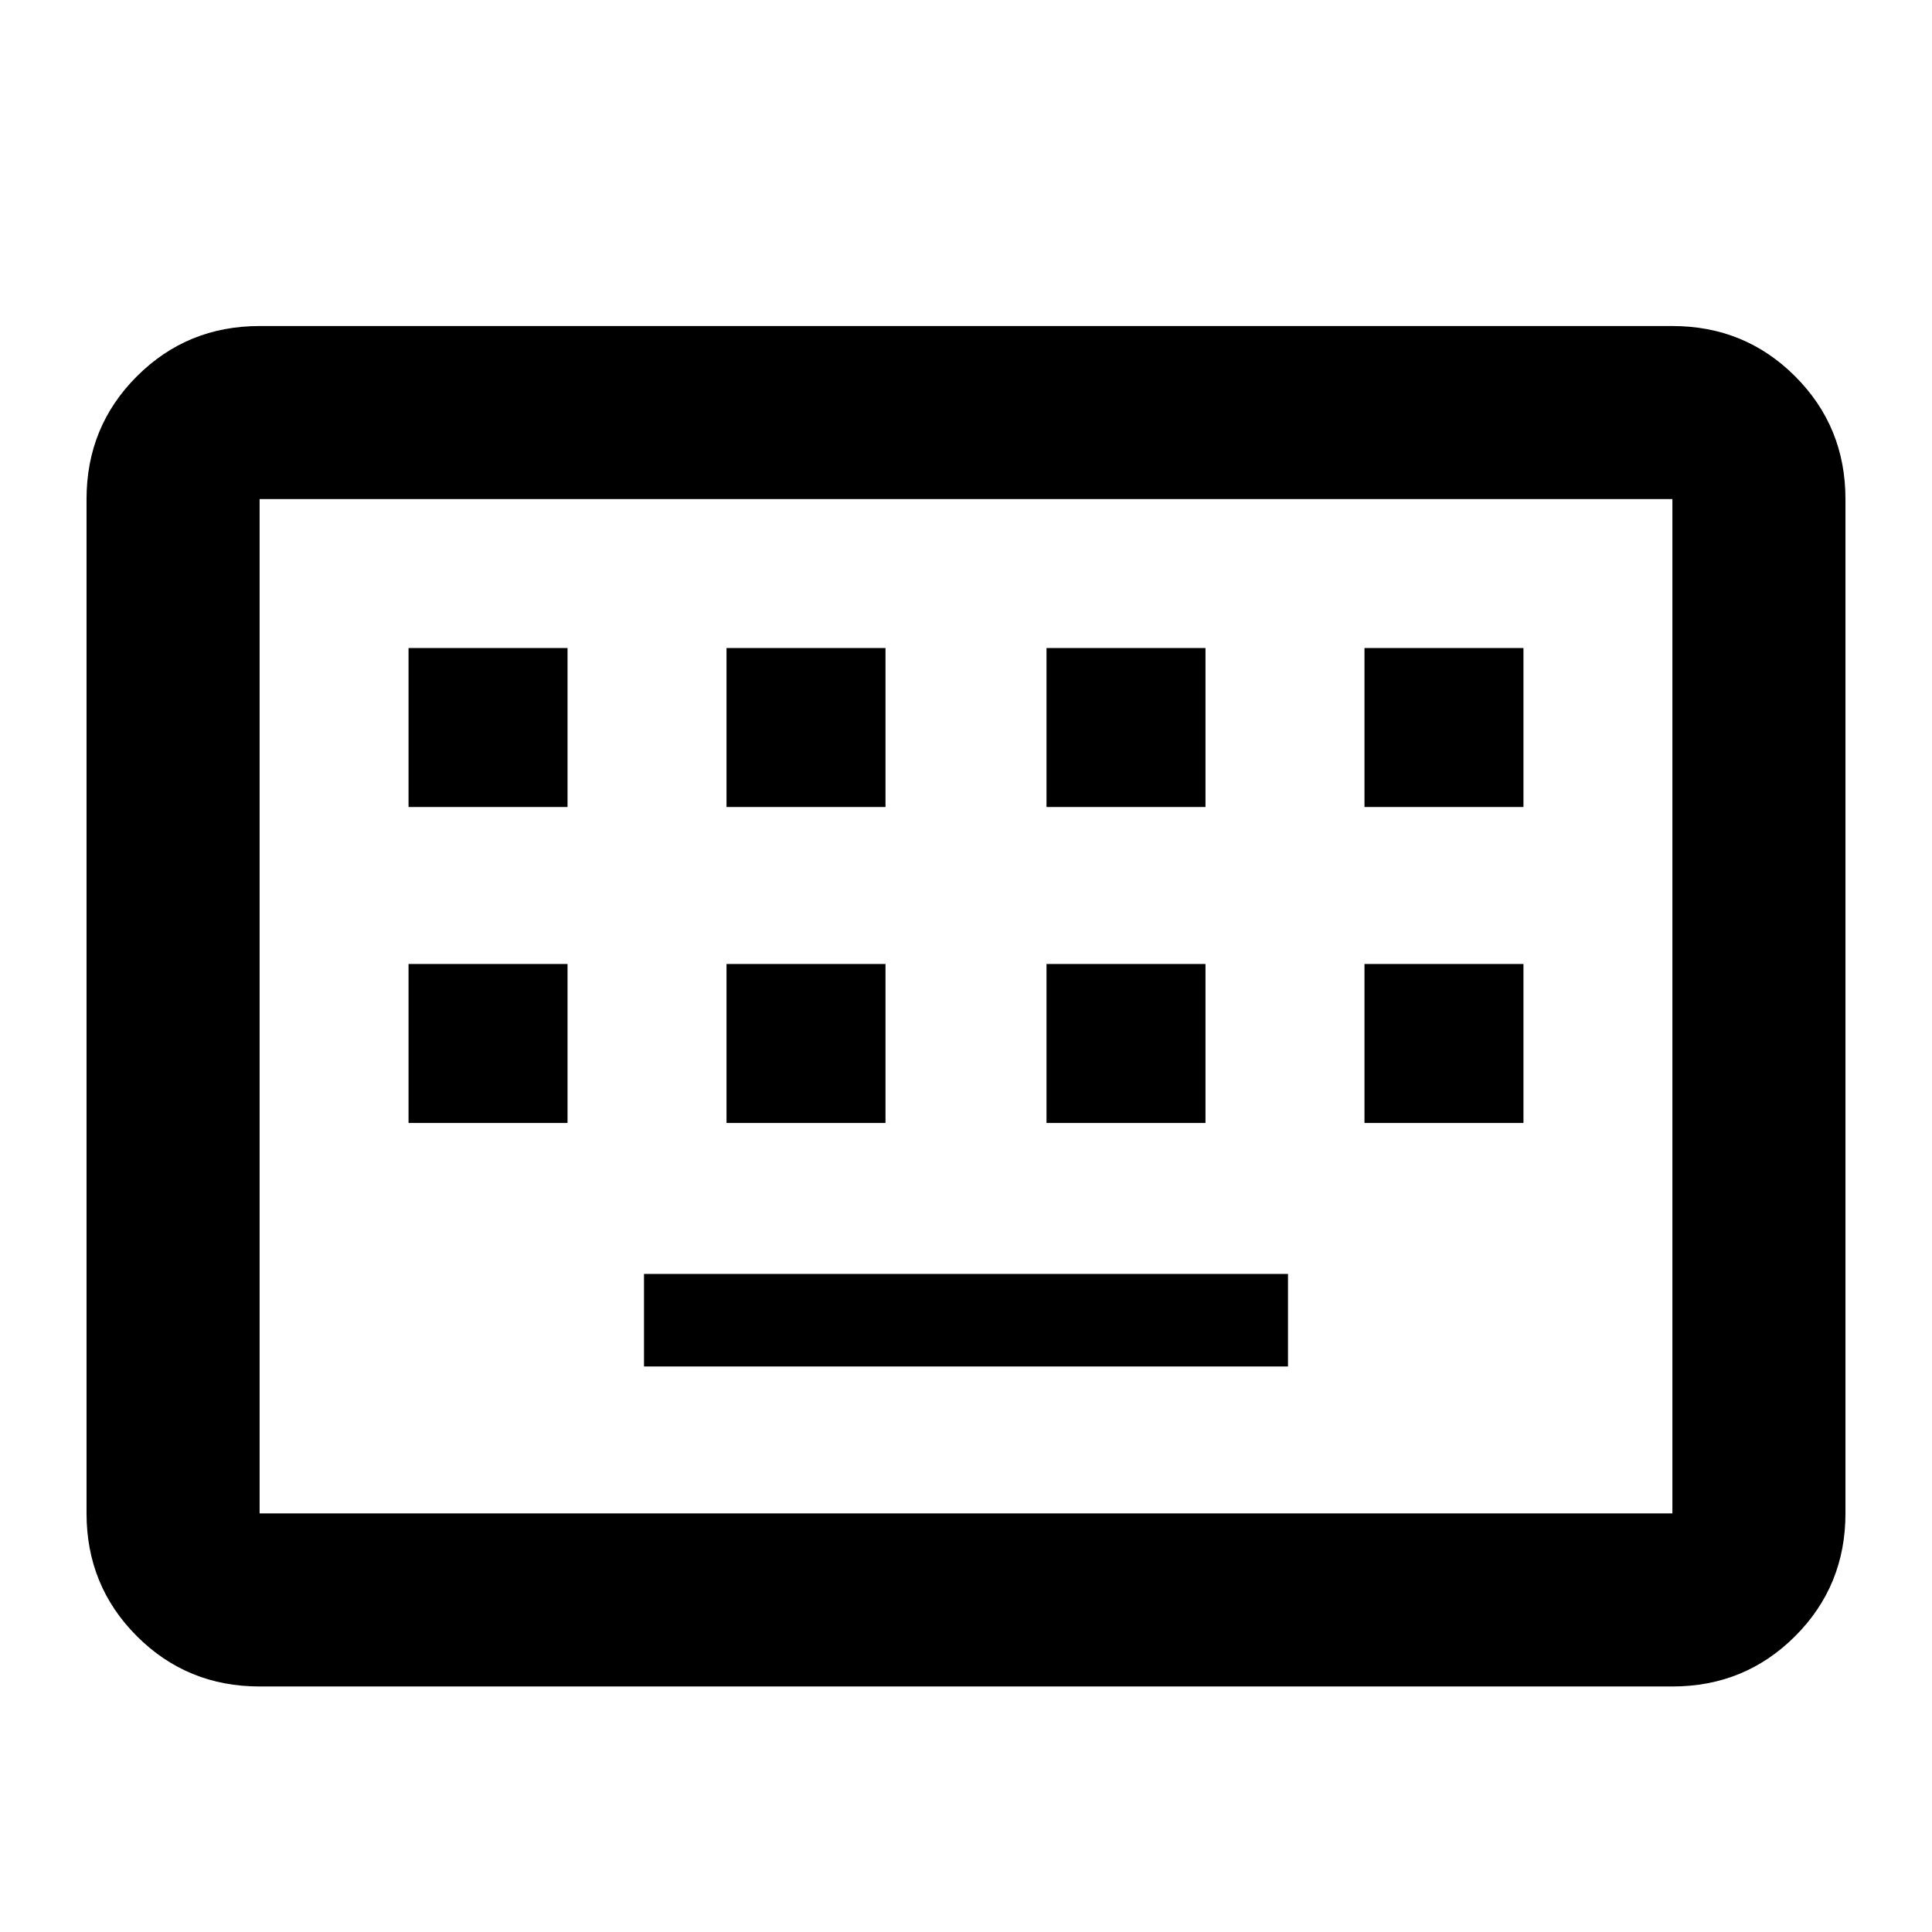 <svg xmlns="http://www.w3.org/2000/svg" height="24" width="24"><path d="M3.225 20.95Q2.325 20.95 1.7 20.325Q1.075 19.7 1.075 18.8V6.2Q1.075 5.3 1.7 4.675Q2.325 4.05 3.225 4.05H20.775Q21.675 4.05 22.3 4.675Q22.925 5.3 22.925 6.2V18.8Q22.925 19.7 22.3 20.325Q21.675 20.95 20.775 20.95ZM3.225 18.8H20.775Q20.775 18.8 20.775 18.8Q20.775 18.8 20.775 18.8V6.2Q20.775 6.2 20.775 6.2Q20.775 6.2 20.775 6.2H3.225Q3.225 6.2 3.225 6.2Q3.225 6.2 3.225 6.2V18.8Q3.225 18.8 3.225 18.8Q3.225 18.8 3.225 18.8ZM9.025 10.025H11V8.05H9.025ZM5.075 10.025H7.05V8.05H5.075ZM8 16.975H16V15.825H8ZM13 10.025H14.975V8.05H13ZM9.025 13.95H11V11.975H9.025ZM5.075 13.95H7.05V11.975H5.075ZM13 13.95H14.975V11.975H13ZM16.95 10.025H18.925V8.05H16.95ZM16.95 13.95H18.925V11.975H16.95ZM3.225 18.8Q3.225 18.8 3.225 18.8Q3.225 18.8 3.225 18.8V6.2Q3.225 6.2 3.225 6.2Q3.225 6.2 3.225 6.2Q3.225 6.2 3.225 6.2Q3.225 6.2 3.225 6.2V18.8Q3.225 18.8 3.225 18.8Q3.225 18.8 3.225 18.8Z"/></svg>